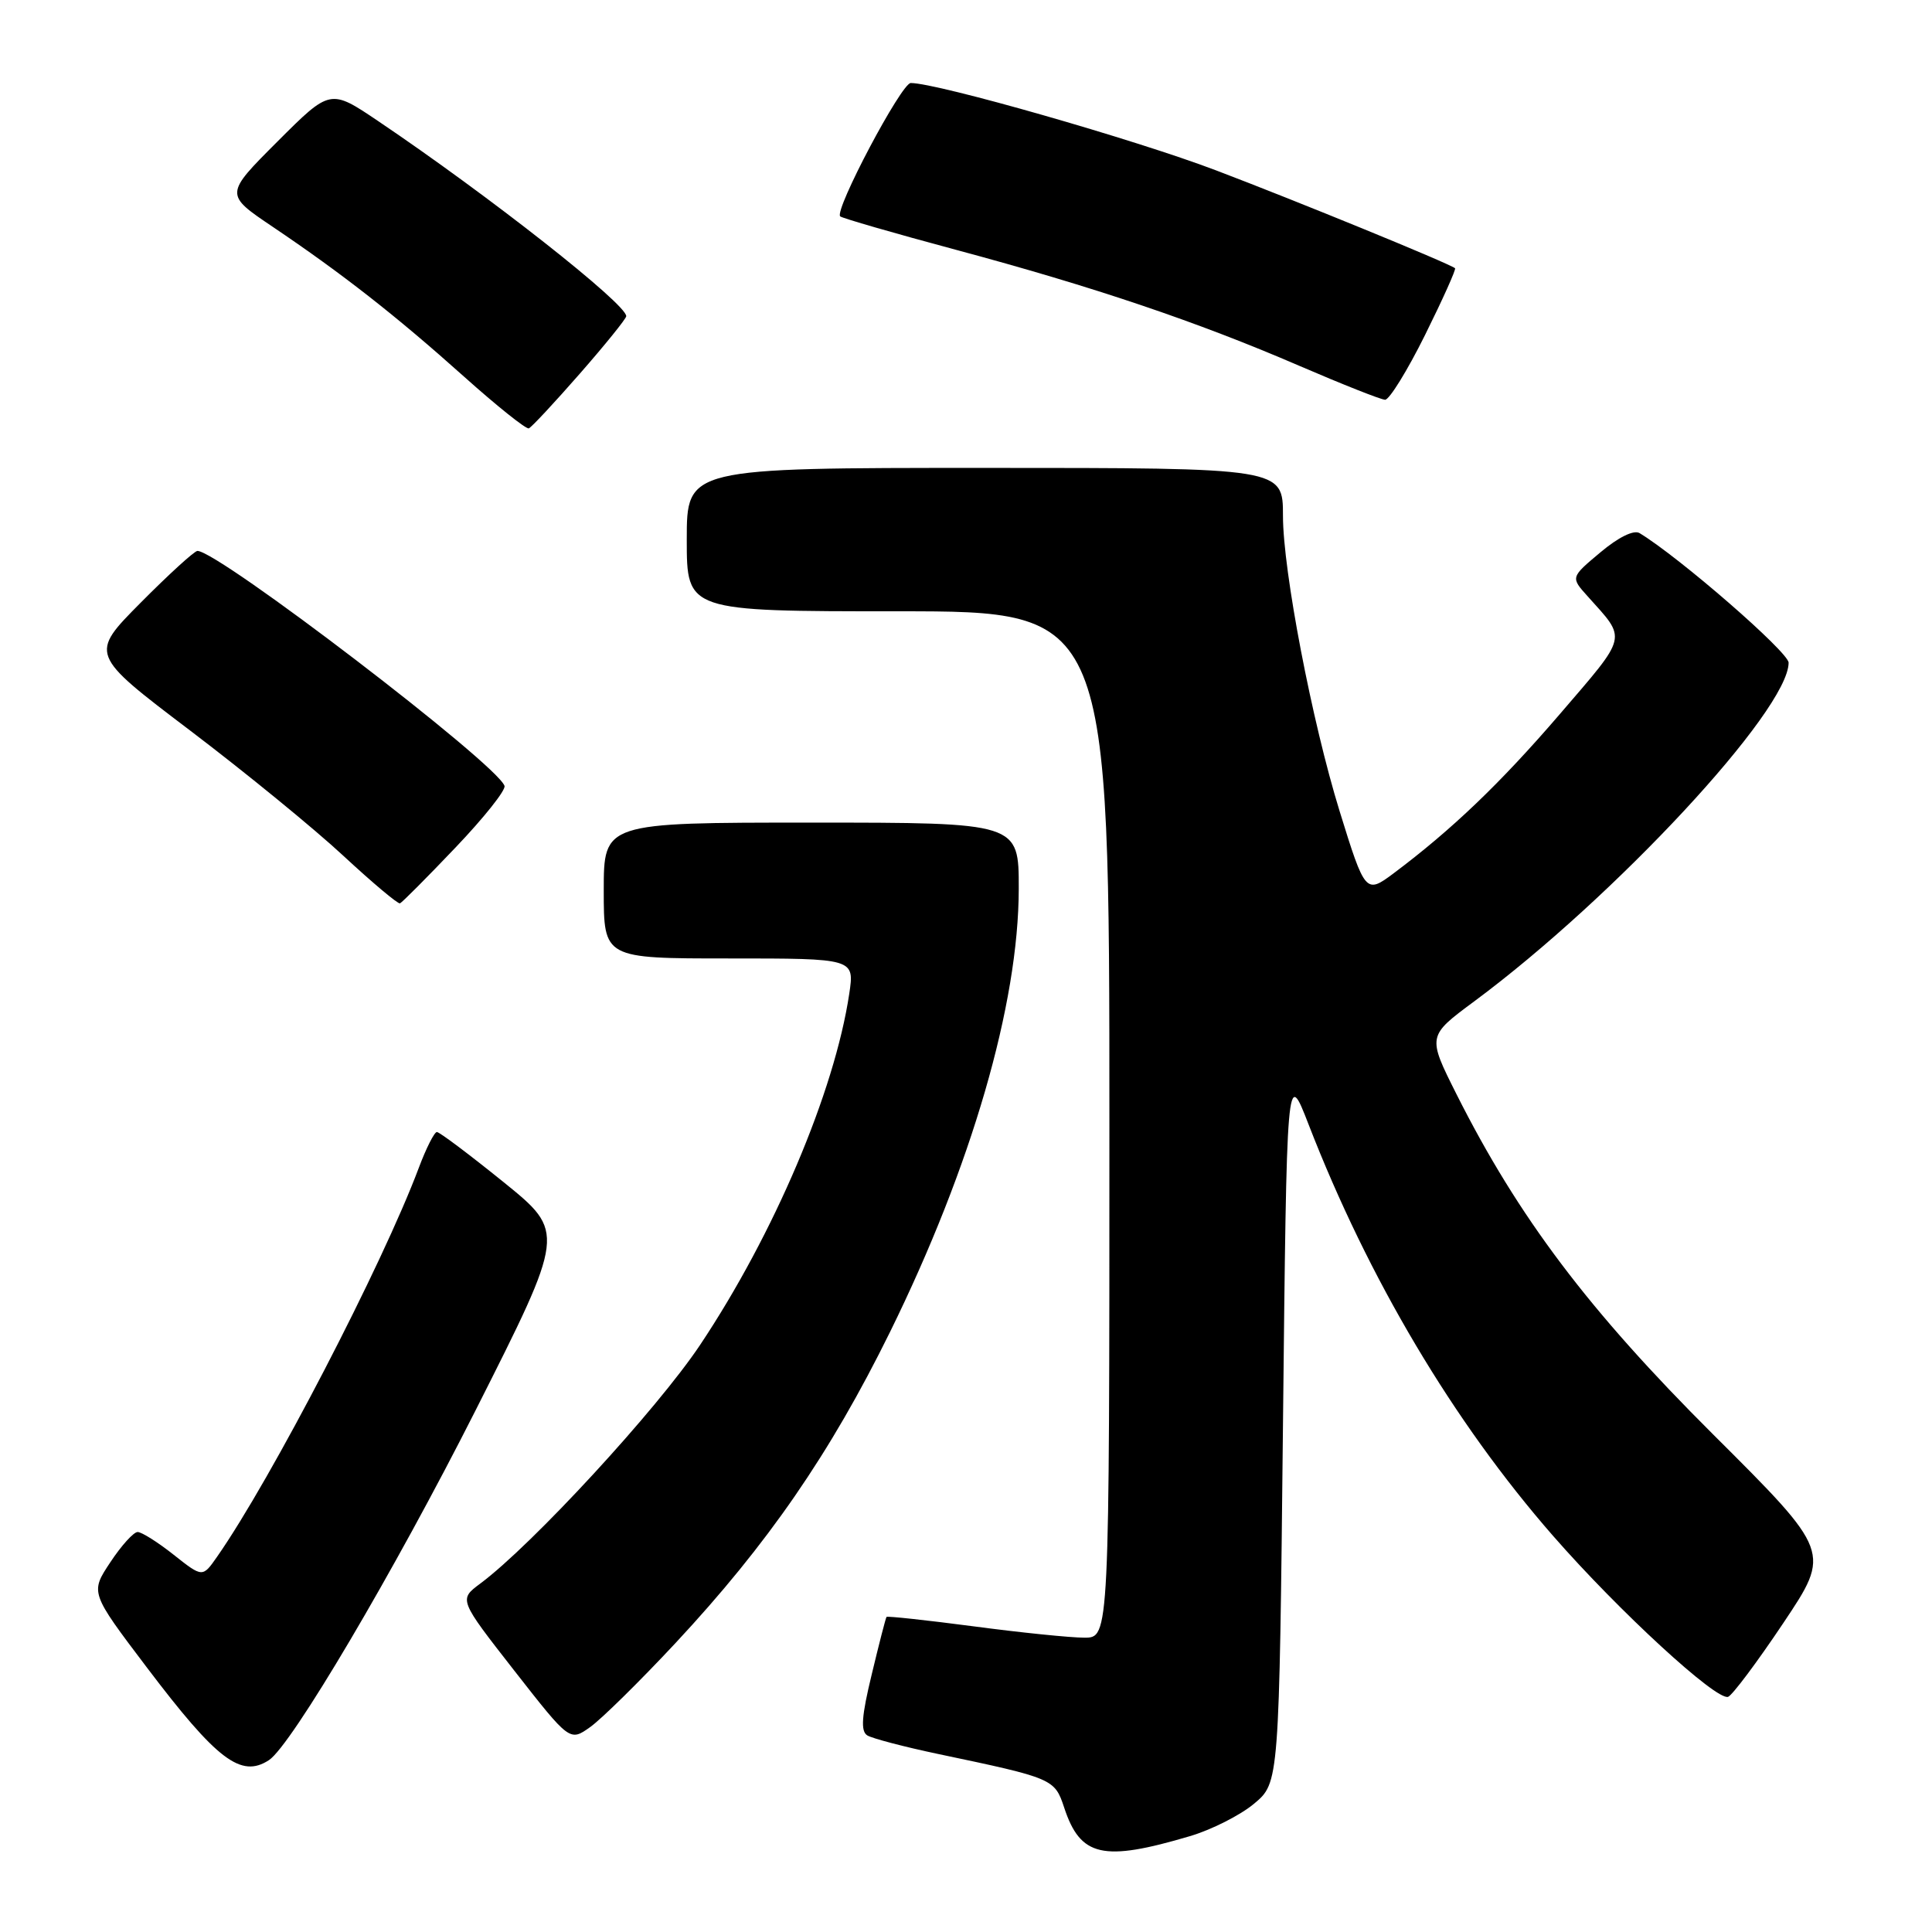 <?xml version="1.0" encoding="UTF-8" standalone="no"?>
<!DOCTYPE svg PUBLIC "-//W3C//DTD SVG 1.1//EN" "http://www.w3.org/Graphics/SVG/1.1/DTD/svg11.dtd" >
<svg xmlns="http://www.w3.org/2000/svg" xmlns:xlink="http://www.w3.org/1999/xlink" version="1.1" viewBox="0 0 256 256">
 <g >
 <path fill="currentColor"
d=" M 157.67 243.30 C 160.52 242.46 164.34 240.53 166.17 239.00 C 169.50 236.22 169.50 236.22 170.00 188.87 C 170.50 141.53 170.50 141.53 173.40 149.01 C 181.32 169.44 192.59 188.40 205.78 203.50 C 214.51 213.49 227.41 225.36 228.98 224.84 C 229.53 224.65 232.83 220.25 236.30 215.06 C 242.61 205.63 242.61 205.63 226.99 190.06 C 210.51 173.64 201.19 161.28 193.00 145.00 C 189.13 137.29 189.13 137.29 195.31 132.71 C 213.96 118.89 237.00 94.08 237.00 87.81 C 237.00 86.42 222.52 73.83 217.25 70.64 C 216.49 70.18 214.45 71.18 212.06 73.19 C 208.11 76.50 208.11 76.50 210.36 79.00 C 215.60 84.85 215.81 83.99 206.61 94.71 C 198.80 103.79 192.37 109.95 184.62 115.75 C 180.98 118.47 180.86 118.33 177.51 107.50 C 173.84 95.63 170.00 75.61 170.00 68.36 C 170.00 62.00 170.00 62.00 130.50 62.00 C 91.00 62.00 91.00 62.00 91.00 71.50 C 91.00 81.00 91.00 81.00 119.00 81.00 C 147.00 81.00 147.00 81.00 147.00 149.00 C 147.00 217.00 147.00 217.00 143.69 217.00 C 141.86 217.00 135.26 216.33 129.02 215.50 C 122.77 214.68 117.58 214.12 117.47 214.25 C 117.36 214.39 116.48 217.81 115.51 221.86 C 114.16 227.42 114.02 229.39 114.92 229.95 C 115.57 230.35 119.79 231.46 124.30 232.41 C 139.57 235.62 139.74 235.69 141.01 239.52 C 143.16 246.04 146.13 246.72 157.67 243.30 Z  M 35.63 233.23 C 38.59 231.32 52.25 208.18 63.01 186.89 C 74.93 163.28 74.93 163.28 66.73 156.64 C 62.21 152.99 58.24 150.00 57.89 150.00 C 57.55 150.00 56.47 152.14 55.49 154.75 C 50.67 167.60 35.92 196.04 28.77 206.27 C 26.84 209.04 26.84 209.04 23.02 206.02 C 20.93 204.36 18.77 203.00 18.24 203.00 C 17.70 203.00 16.07 204.81 14.61 207.02 C 11.95 211.03 11.95 211.03 19.46 220.95 C 28.76 233.23 31.93 235.64 35.63 233.23 Z  M 89.51 217.71 C 101.72 204.61 110.00 192.60 117.93 176.50 C 128.74 154.53 134.98 133.05 134.99 117.75 C 135.00 109.00 135.00 109.00 107.50 109.00 C 80.00 109.00 80.00 109.00 80.00 118.00 C 80.00 127.00 80.00 127.00 96.61 127.00 C 113.23 127.00 113.23 127.00 112.53 131.68 C 110.58 144.67 102.57 163.52 92.76 178.22 C 87.06 186.75 70.51 204.72 63.64 209.83 C 60.79 211.95 60.79 211.95 68.14 221.36 C 75.50 230.77 75.50 230.77 78.21 228.84 C 79.70 227.78 84.79 222.77 89.51 217.71 Z  M 60.35 112.31 C 64.12 108.36 67.05 104.68 66.85 104.13 C 65.81 101.19 28.95 73.00 26.16 73.00 C 25.77 73.00 22.39 76.08 18.65 79.85 C 11.86 86.69 11.86 86.69 25.18 96.79 C 32.51 102.35 41.65 109.82 45.50 113.40 C 49.35 116.97 52.73 119.81 53.00 119.70 C 53.27 119.59 56.58 116.27 60.35 112.31 Z  M 76.84 49.50 C 80.21 45.65 82.97 42.23 82.98 41.90 C 83.03 40.30 64.76 25.92 50.13 16.06 C 43.76 11.76 43.76 11.76 36.76 18.76 C 29.76 25.76 29.76 25.76 36.13 30.05 C 45.37 36.28 52.44 41.81 61.47 49.89 C 65.85 53.81 69.72 56.90 70.07 56.76 C 70.43 56.62 73.47 53.35 76.84 49.50 Z  M 188.83 44.38 C 191.18 39.64 192.97 35.66 192.80 35.54 C 191.90 34.85 171.81 26.63 161.12 22.57 C 150.32 18.47 124.20 11.00 120.68 11.00 C 119.44 11.00 110.52 27.86 111.33 28.67 C 111.57 28.90 118.46 30.90 126.63 33.09 C 144.96 38.01 158.66 42.64 172.16 48.47 C 177.85 50.92 182.96 52.95 183.53 52.97 C 184.09 52.98 186.48 49.12 188.83 44.38 Z "/>
</g>
</svg>